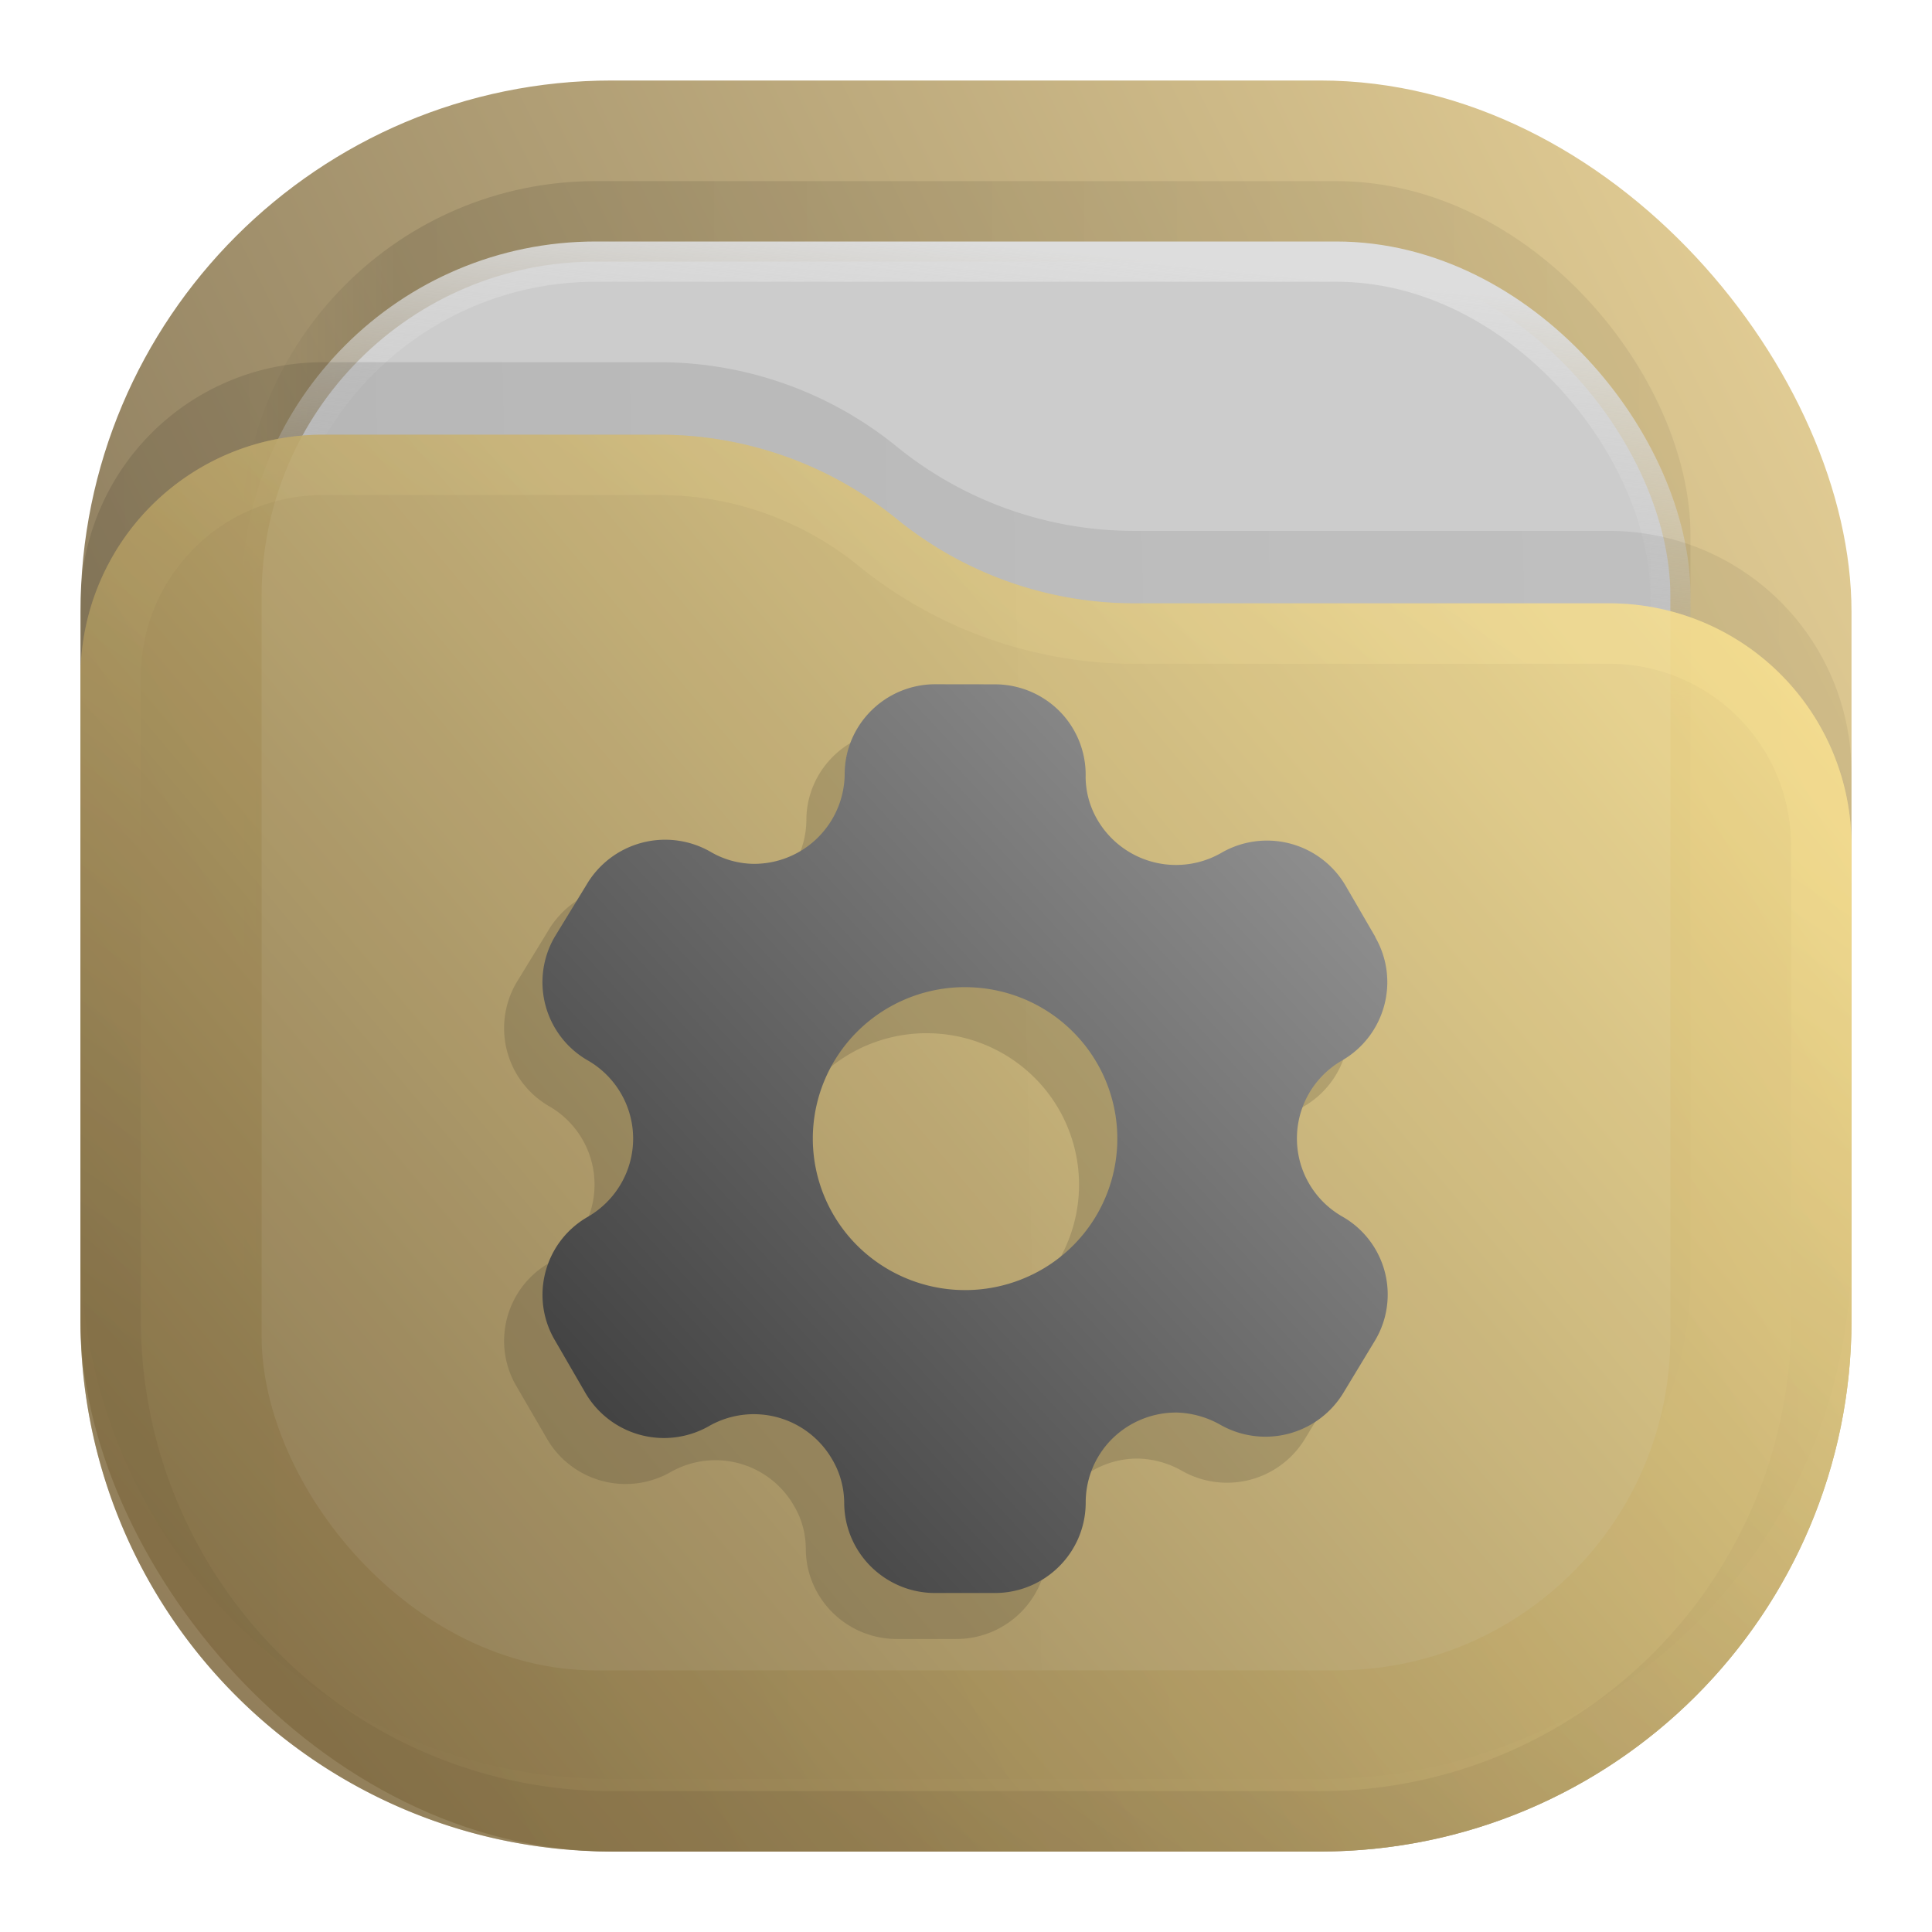 <svg xmlns="http://www.w3.org/2000/svg" width="24" height="24" fill="none"><rect width="22" height="22" x="1" y="1" fill="url(#a)" opacity=".813" rx="6.6"/><rect width="18" height="18" x="3" y="2.25" fill="url(#b)" fill-opacity=".875" opacity=".125" rx="4.4"/><rect width="17.5" height="17.5" x="3.25" y="3.25" fill="#CCC" stroke="url(#c)" stroke-width=".5" rx="4.15"/><path fill="url(#d)" fill-opacity=".875" d="M1 7.508A3.008 3.008 0 0 1 4.008 4.5H8.19c1.075 0 2.117.37 2.95 1.048a4.678 4.678 0 0 0 2.95 1.047h5.902A3.008 3.008 0 0 1 23 9.603V15.5a6.6 6.6 0 0 1-6.6 6.6H7.6A6.6 6.6 0 0 1 1 15.5V7.508Z" opacity=".125"/><g opacity=".875"><path fill="url(#e)" d="M1 8.408A3.008 3.008 0 0 1 4.008 5.4H8.19c1.075 0 2.117.37 2.95 1.048a4.678 4.678 0 0 0 2.95 1.047h5.902A3.008 3.008 0 0 1 23 10.503V16.4a6.6 6.6 0 0 1-6.6 6.6H7.6A6.6 6.6 0 0 1 1 16.4V8.408Z"/><path stroke="url(#f)" stroke-linejoin="round" stroke-opacity=".375" stroke-width=".75" d="M22.625 10.503V16.4a6.225 6.225 0 0 1-6.225 6.225H7.6A6.225 6.225 0 0 1 1.375 16.4V8.408a2.633 2.633 0 0 1 2.633-2.633H8.19c.989 0 1.947.34 2.714.964a5.053 5.053 0 0 0 3.187 1.131h5.901a2.633 2.633 0 0 1 2.633 2.633Z"/></g><path fill="url(#g)" d="M11.141 9.072c-.299 0-.586.118-.797.33-.21.21-.329.495-.327.793a1.126 1.126 0 0 1-1.13 1.107 1.086 1.086 0 0 1-.54-.15 1.133 1.133 0 0 0-1.54.414l-.394.645a1.12 1.12 0 0 0 .41 1.532 1.122 1.122 0 0 1 0 1.945c-.537.31-.72.994-.41 1.528l.372.64a1.13 1.13 0 0 0 1.54.434 1.124 1.124 0 0 1 1.535.41c.098.162.149.348.15.537 0 .62.507 1.123 1.131 1.123h.74c.621 0 1.126-.5 1.129-1.118a1.115 1.115 0 0 1 .329-.796c.212-.211.5-.329.8-.327.19.005.376.057.54.15a1.133 1.133 0 0 0 1.54-.409l.39-.644a1.114 1.114 0 0 0-.411-1.532 1.117 1.117 0 0 1 0-1.94c.534-.312.718-.993.41-1.528v-.005l-.367-.634a1.131 1.131 0 0 0-1.54-.414 1.13 1.13 0 0 1-1.54-.398 1.068 1.068 0 0 1-.151-.537 1.12 1.12 0 0 0-.319-.816 1.132 1.132 0 0 0-.81-.34Zm.339 3.763h.032c.501 0 .982.198 1.337.55a1.876 1.876 0 0 1-.614 3.07 1.9 1.9 0 0 1-2.06-.409 1.88 1.88 0 0 1-.555-1.33c0-.493.195-.967.543-1.32.348-.351.82-.553 1.317-.561z" style="opacity:.15;fill:#1a1a1a;stroke-width:.907"/><path fill="url(#g)" d="M11.617 8.5c-.298 0-.585.119-.796.33-.211.21-.33.496-.328.793a1.126 1.126 0 0 1-1.129 1.108 1.086 1.086 0 0 1-.54-.151 1.133 1.133 0 0 0-1.54.414l-.394.645a1.12 1.12 0 0 0 .41 1.533c.349.2.565.571.565.972 0 .402-.216.772-.565.973-.537.309-.72.993-.41 1.527l.371.64a1.13 1.13 0 0 0 1.54.435 1.124 1.124 0 0 1 1.536.409c.097.163.148.348.15.537 0 .621.507 1.124 1.13 1.124h.74c.622 0 1.127-.5 1.13-1.119a1.115 1.115 0 0 1 .328-.796c.212-.21.5-.328.8-.327.19.005.376.057.541.15a1.133 1.133 0 0 0 1.54-.408l.39-.645a1.114 1.114 0 0 0-.412-1.532 1.117 1.117 0 0 1 0-1.94c.534-.311.718-.993.411-1.528v-.005l-.368-.634a1.131 1.131 0 0 0-1.539-.414 1.13 1.13 0 0 1-1.54-.398 1.068 1.068 0 0 1-.152-.537 1.121 1.121 0 0 0-.318-.815 1.132 1.132 0 0 0-.81-.34Zm.34 3.763h.031c.502 0 .983.198 1.337.551a1.876 1.876 0 0 1-.613 3.069 1.9 1.9 0 0 1-2.061-.408 1.88 1.88 0 0 1-.554-1.33c0-.494.195-.968.542-1.32.348-.352.821-.554 1.317-.562z" style="fill:url(#g);stroke-width:.907"/><defs><linearGradient id="a" x1="23" x2="1" y1="1" y2="12" gradientUnits="userSpaceOnUse"><stop stop-color="#E3C880"/><stop offset="1" stop-color="#6F5C38"/></linearGradient><linearGradient id="b" x1="21" x2="3" y1="4" y2="4" gradientUnits="userSpaceOnUse"><stop stop-opacity=".5"/><stop offset=".89"/><stop offset="1" stop-opacity="0"/></linearGradient><linearGradient id="c" x1="12" x2="11.5" y1="3" y2="8" gradientUnits="userSpaceOnUse"><stop stop-color="#DDD"/><stop offset="1" stop-color="#CCC" stop-opacity="0"/></linearGradient><linearGradient id="d" x1="23" x2="1.012" y1="9" y2="9.521" gradientUnits="userSpaceOnUse"><stop stop-opacity=".5"/><stop offset="1"/></linearGradient><linearGradient id="e" x1="23" x2="1.429" y1="5.4" y2="23.512" gradientUnits="userSpaceOnUse"><stop stop-color="#FFE795"/><stop offset="1" stop-color="#7A653E"/></linearGradient><linearGradient id="f" x1="15" x2="5.5" y1="5.5" y2="19.5" gradientUnits="userSpaceOnUse"><stop stop-color="#FFE795"/><stop offset="1" stop-color="#7A653E"/></linearGradient><linearGradient id="g" x1="18" x2="6" y1="9" y2="21" gradientTransform="matrix(.875 0 0 .941 1.489 .504)" gradientUnits="userSpaceOnUse"><stop stop-color="#999"/><stop offset="1" stop-color="#333"/></linearGradient></defs></svg>